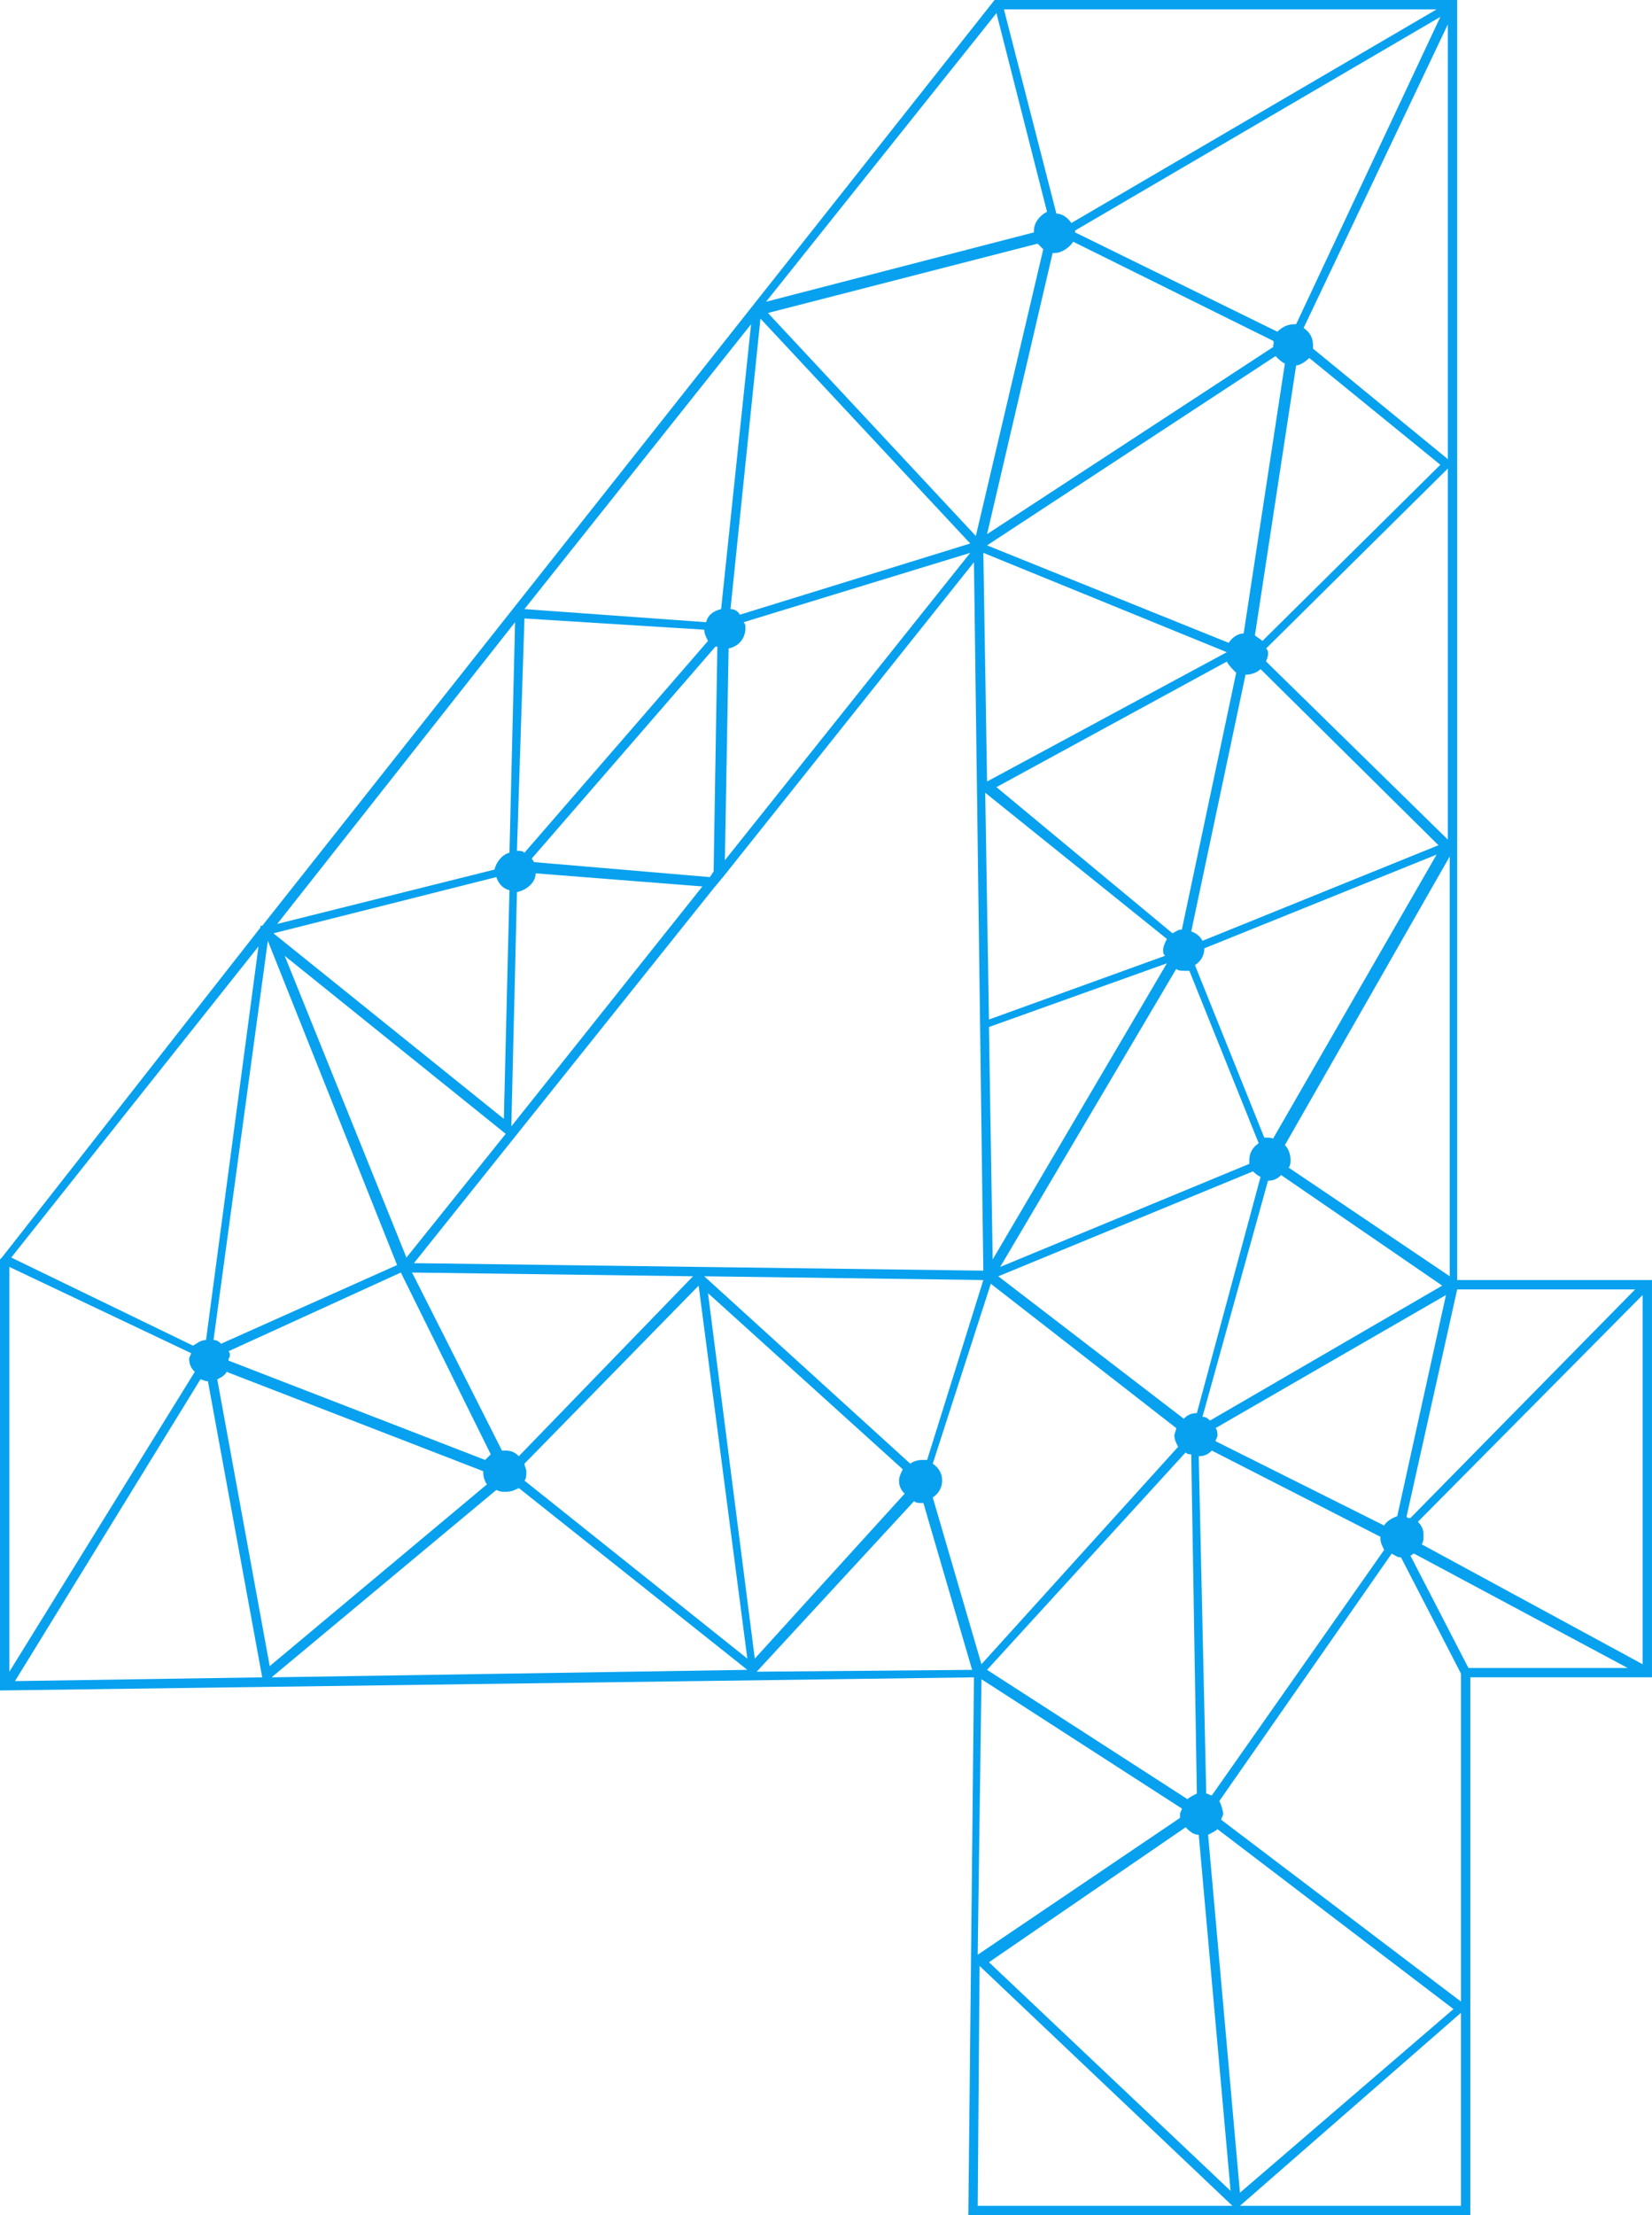 <?xml version="1.0" encoding="utf-8"?>
<!-- Generator: Adobe Illustrator 16.0.0, SVG Export Plug-In . SVG Version: 6.00 Build 0)  -->
<!DOCTYPE svg PUBLIC "-//W3C//DTD SVG 1.1//EN" "http://www.w3.org/Graphics/SVG/1.1/DTD/svg11.dtd">
<svg version="1.1" id="图层_1" xmlns="http://www.w3.org/2000/svg" xmlns:xlink="http://www.w3.org/1999/xlink" x="0px" y="0px"
	 width="119.391px" height="160px" viewBox="0 0 119.391 160" enable-background="new 0 0 119.391 160" xml:space="preserve">
<path fill="#08A1EF" d="M105.312,92.453V0H71.878L18.951,66.87h-0.135v0.135L0.135,90.829L0,90.965v31.133l70.389-0.947L69.982,160
	h36.277v-38.85h13.131V92.453H105.312z M118.172,93.131l-16.243,16.514c-0.136,0-0.271,0-0.271-0.135l3.654-16.379H118.172z
	 M66.599,105.448c-0.271,0-0.677,0.136-0.812,0.271L50.896,92.183l20.17,0.271l-4.062,12.995
	C66.734,105.448,66.599,105.448,66.599,105.448z M16.514,97.598l12.454-5.686l6.498,13.131c-0.135,0.135-0.271,0.27-0.406,0.405
	l-18.545-7.175v-0.135C16.649,98.004,16.649,97.732,16.514,97.598z M37.496,105.178c-0.271-0.271-0.542-0.406-0.948-0.406
	c-0.135,0-0.135,0-0.271,0L29.78,91.912l20.305,0.271L37.496,105.178z M20.575,69.036l15.973,12.859l-7.174,8.935L20.575,69.036z
	 M37.902,105.719l12.589-12.859l3.52,26.938l-16.108-12.859c0.135-0.135,0.135-0.406,0.135-0.677
	C38.037,106.125,37.902,105.854,37.902,105.719z M29.915,91.235l21.658-27.073l0.677-0.812l18.138-22.741l0.678,51.168
	L29.915,91.235z M53.875,45.347c0-0.135,0-0.271-0.135-0.406l16.379-5.009l-17.732,22.2l0.271-15.296
	C53.333,46.701,53.875,46.159,53.875,45.347z M51.709,46.701h0.135l-0.271,16.244l-0.271,0.406l-12.724-1.083
	c0-0.136-0.135-0.136-0.135-0.271L51.709,46.701z M37.36,64.433c0.677-0.135,1.354-0.677,1.354-1.354l12.047,0.947L36.954,81.354
	L37.36,64.433z M70.524,38.714L55.499,22.606l19.492-5.009c0.136,0.135,0.271,0.271,0.406,0.406L70.524,38.714z M94.619,25.854
	l9.476,7.716l-12.86,12.724c-0.135-0.135-0.405-0.271-0.541-0.406l2.979-19.492C93.942,26.396,94.349,26.125,94.619,25.854z
	 M87.445,102.605c-0.136-0.135-0.271-0.271-0.542-0.271l4.737-17.056l0,0c0.406,0,0.678-0.135,0.948-0.406l11.642,7.986
	L87.445,102.605z M92.859,26.261l-2.979,19.492c-0.405,0-0.812,0.271-1.082,0.677l-17.463-7.039l20.847-13.671
	C92.453,25.99,92.589,26.125,92.859,26.261z M91.641,82.166c-0.135,0-0.135,0-0.27,0l-5.01-12.454
	c0.406-0.271,0.678-0.677,0.678-1.218l0,0l16.785-6.768l-11.777,20.44C92.047,82.301,91.912,82.166,91.641,82.166z M86.903,67.953
	c-0.136-0.271-0.405-0.542-0.812-0.677l3.925-18.545l0,0c0.406,0,0.812-0.135,1.083-0.406l12.859,12.724L86.903,67.953z
	 M88.663,47.783c0.136,0.271,0.406,0.542,0.677,0.812l-3.926,18.545c-0.271,0-0.406,0.135-0.676,0.271L72.014,56.853L88.663,47.783z
	 M85.008,69.983c0.136,0.136,0.406,0.136,0.678,0.136c0.135,0,0.135,0,0.271,0l5.009,12.454c-0.406,0.271-0.678,0.676-0.678,1.218
	c0,0.136,0,0.271,0,0.271l-18.003,7.445L85.008,69.983z M93.131,84.332c0.135-0.136,0.135-0.406,0.135-0.542
	c0-0.405-0.135-0.812-0.406-1.083l11.912-20.846v30.321L93.131,84.332z M91.506,47.783c0-0.135,0.135-0.271,0.135-0.541
	c0-0.136,0-0.271-0.135-0.406l13.131-12.995v26.802L91.506,47.783z M92.047,25.042L71.336,38.579l4.738-20.305h0.135
	c0.542,0,1.084-0.406,1.354-0.812l14.483,7.174c0,0.135,0,0.135,0,0.271C91.912,24.907,92.047,25.042,92.047,25.042z M88.663,47.106
	L88.663,47.106l-17.327,9.34l-0.27-16.515L88.663,47.106z M84.332,67.817c-0.136,0.271-0.271,0.542-0.271,0.812
	c0,0.135,0,0.271,0.136,0.406l-12.724,4.602l-0.271-16.379L84.332,67.817z M71.473,74.179l12.859-4.602l-12.59,21.388L71.473,74.179
	L71.473,74.179z M90.559,84.603c0.135,0.136,0.271,0.271,0.541,0.405l-4.602,17.057c-0.406,0-0.678,0.135-0.948,0.406L72.148,92.183
	L90.559,84.603z M85.686,104.906c0.135,0.137,0.271,0.137,0.406,0.137l0.406,24.5c-0.271,0.136-0.542,0.271-0.678,0.406
	l-14.484-9.34L85.686,104.906z M85.414,130.626c0,0.136-0.135,0.271-0.135,0.406s0,0.136,0,0.271l-14.619,9.882l0.271-19.898
	L85.414,130.626z M85.686,131.979c0.271,0.271,0.541,0.542,0.947,0.542l2.301,25.719l-17.461-16.514L85.686,131.979z M87.58,129.679
	c-0.135,0-0.271-0.136-0.406-0.136l-0.541-24.365c0.406,0,0.677-0.135,0.947-0.406l12.184,6.227c0,0,0,0,0,0.136
	c0,0.271,0.135,0.542,0.27,0.812L87.58,129.679z M100.033,110.186l-12.182-6.091c0-0.136,0.135-0.271,0.135-0.406
	s0-0.405-0.135-0.541l16.649-9.611l-3.52,15.974C100.575,109.645,100.169,109.916,100.033,110.186z M104.637,33.164l-9.746-7.986
	c0-0.135,0-0.135,0-0.271c0-0.542-0.271-0.947-0.678-1.218L104.637,1.76V33.164z M93.672,23.418h-0.136
	c-0.542,0-0.947,0.271-1.218,0.542l-14.619-7.174l0,0V16.65l26.396-15.432L93.672,23.418z M103.824,0.677L77.428,16.108
	c-0.271-0.406-0.677-0.677-1.082-0.677L72.555,0.677H103.824z M72.014,0.948l3.654,14.348c-0.541,0.271-0.947,0.812-0.947,1.354
	v0.135l-19.357,5.008L72.014,0.948z M70.118,39.255l-16.649,5.144c-0.136-0.271-0.406-0.406-0.677-0.406l2.166-20.981L70.118,39.255
	z M54.281,23.418l-2.166,20.575c-0.542,0.135-0.947,0.406-1.083,0.948l-13.13-0.948L54.281,23.418z M50.896,45.482
	c0,0.271,0.136,0.541,0.271,0.812L37.902,61.59c-0.135-0.135-0.271-0.135-0.542-0.135l0.542-16.785L50.896,45.482z M37.225,44.941
	L36.819,61.59c-0.542,0.136-0.948,0.677-1.083,1.218l-15.702,3.926L37.225,44.941z M35.871,63.35
	c0.136,0.406,0.406,0.812,0.948,0.948l-0.406,16.515L19.763,67.411L35.871,63.35z M19.357,67.953l9.34,23.418l-12.724,5.685
	c-0.135-0.136-0.271-0.271-0.542-0.271L19.357,67.953z M18.68,68.359L14.89,96.785c-0.406,0-0.677,0.271-0.947,0.406l-13.13-6.362
	L18.68,68.359z M0.677,91.506l13.13,6.227c0,0.136-0.136,0.271-0.136,0.406c0,0.406,0.136,0.677,0.406,0.947L0.677,120.744V91.506z
	 M1.083,121.422l13.401-21.794c0.135,0,0.271,0.136,0.542,0.136l3.925,21.387L1.083,121.422z M15.702,99.628
	c0.271-0.136,0.542-0.271,0.677-0.542l18.545,7.175v0.136c0,0.27,0.135,0.676,0.271,0.812l-15.702,13.13L15.702,99.628z
	 M19.627,121.15l16.244-13.536c0.271,0.136,0.406,0.136,0.677,0.136c0.406,0,0.677-0.136,0.948-0.271l16.515,13.131L19.627,121.15z
	 M51.167,93.4l14.078,12.725c-0.136,0.271-0.271,0.541-0.271,0.812c0,0.406,0.135,0.677,0.406,0.947l-10.83,11.912L51.167,93.4z
	 M54.687,120.744l11.371-12.318c0.136,0.136,0.405,0.136,0.541,0.136h0.136l3.52,12.048L54.687,120.744z M67.411,108.156
	c0.406-0.271,0.677-0.678,0.677-1.219s-0.271-0.947-0.677-1.219l4.196-12.994l13.4,10.423c0,0.136-0.135,0.405-0.135,0.541
	c0,0.271,0.135,0.542,0.271,0.812l-14.213,15.702L67.411,108.156z M70.66,159.323l0.135-17.327l18.274,17.327H70.66z M87.31,132.521
	c0.271-0.136,0.542-0.271,0.677-0.406l17.056,12.994l-15.431,13.266L87.31,132.521z M105.584,159.323H89.611l15.973-13.942V159.323z
	 M105.584,144.568l-17.327-13.13c0-0.136,0.136-0.271,0.136-0.406c0-0.271-0.136-0.677-0.271-0.948l12.454-17.867
	c0.271,0.135,0.406,0.271,0.677,0.271l4.332,8.393V144.568z M106.125,120.474l-4.196-8.122c0.136,0,0.136-0.135,0.271-0.135
	l15.432,8.257H106.125z M118.714,120.203l-15.973-8.664c0.136-0.135,0.136-0.405,0.136-0.676c0-0.406-0.136-0.678-0.406-0.947
	l16.243-16.38V120.203z"/>
</svg>
